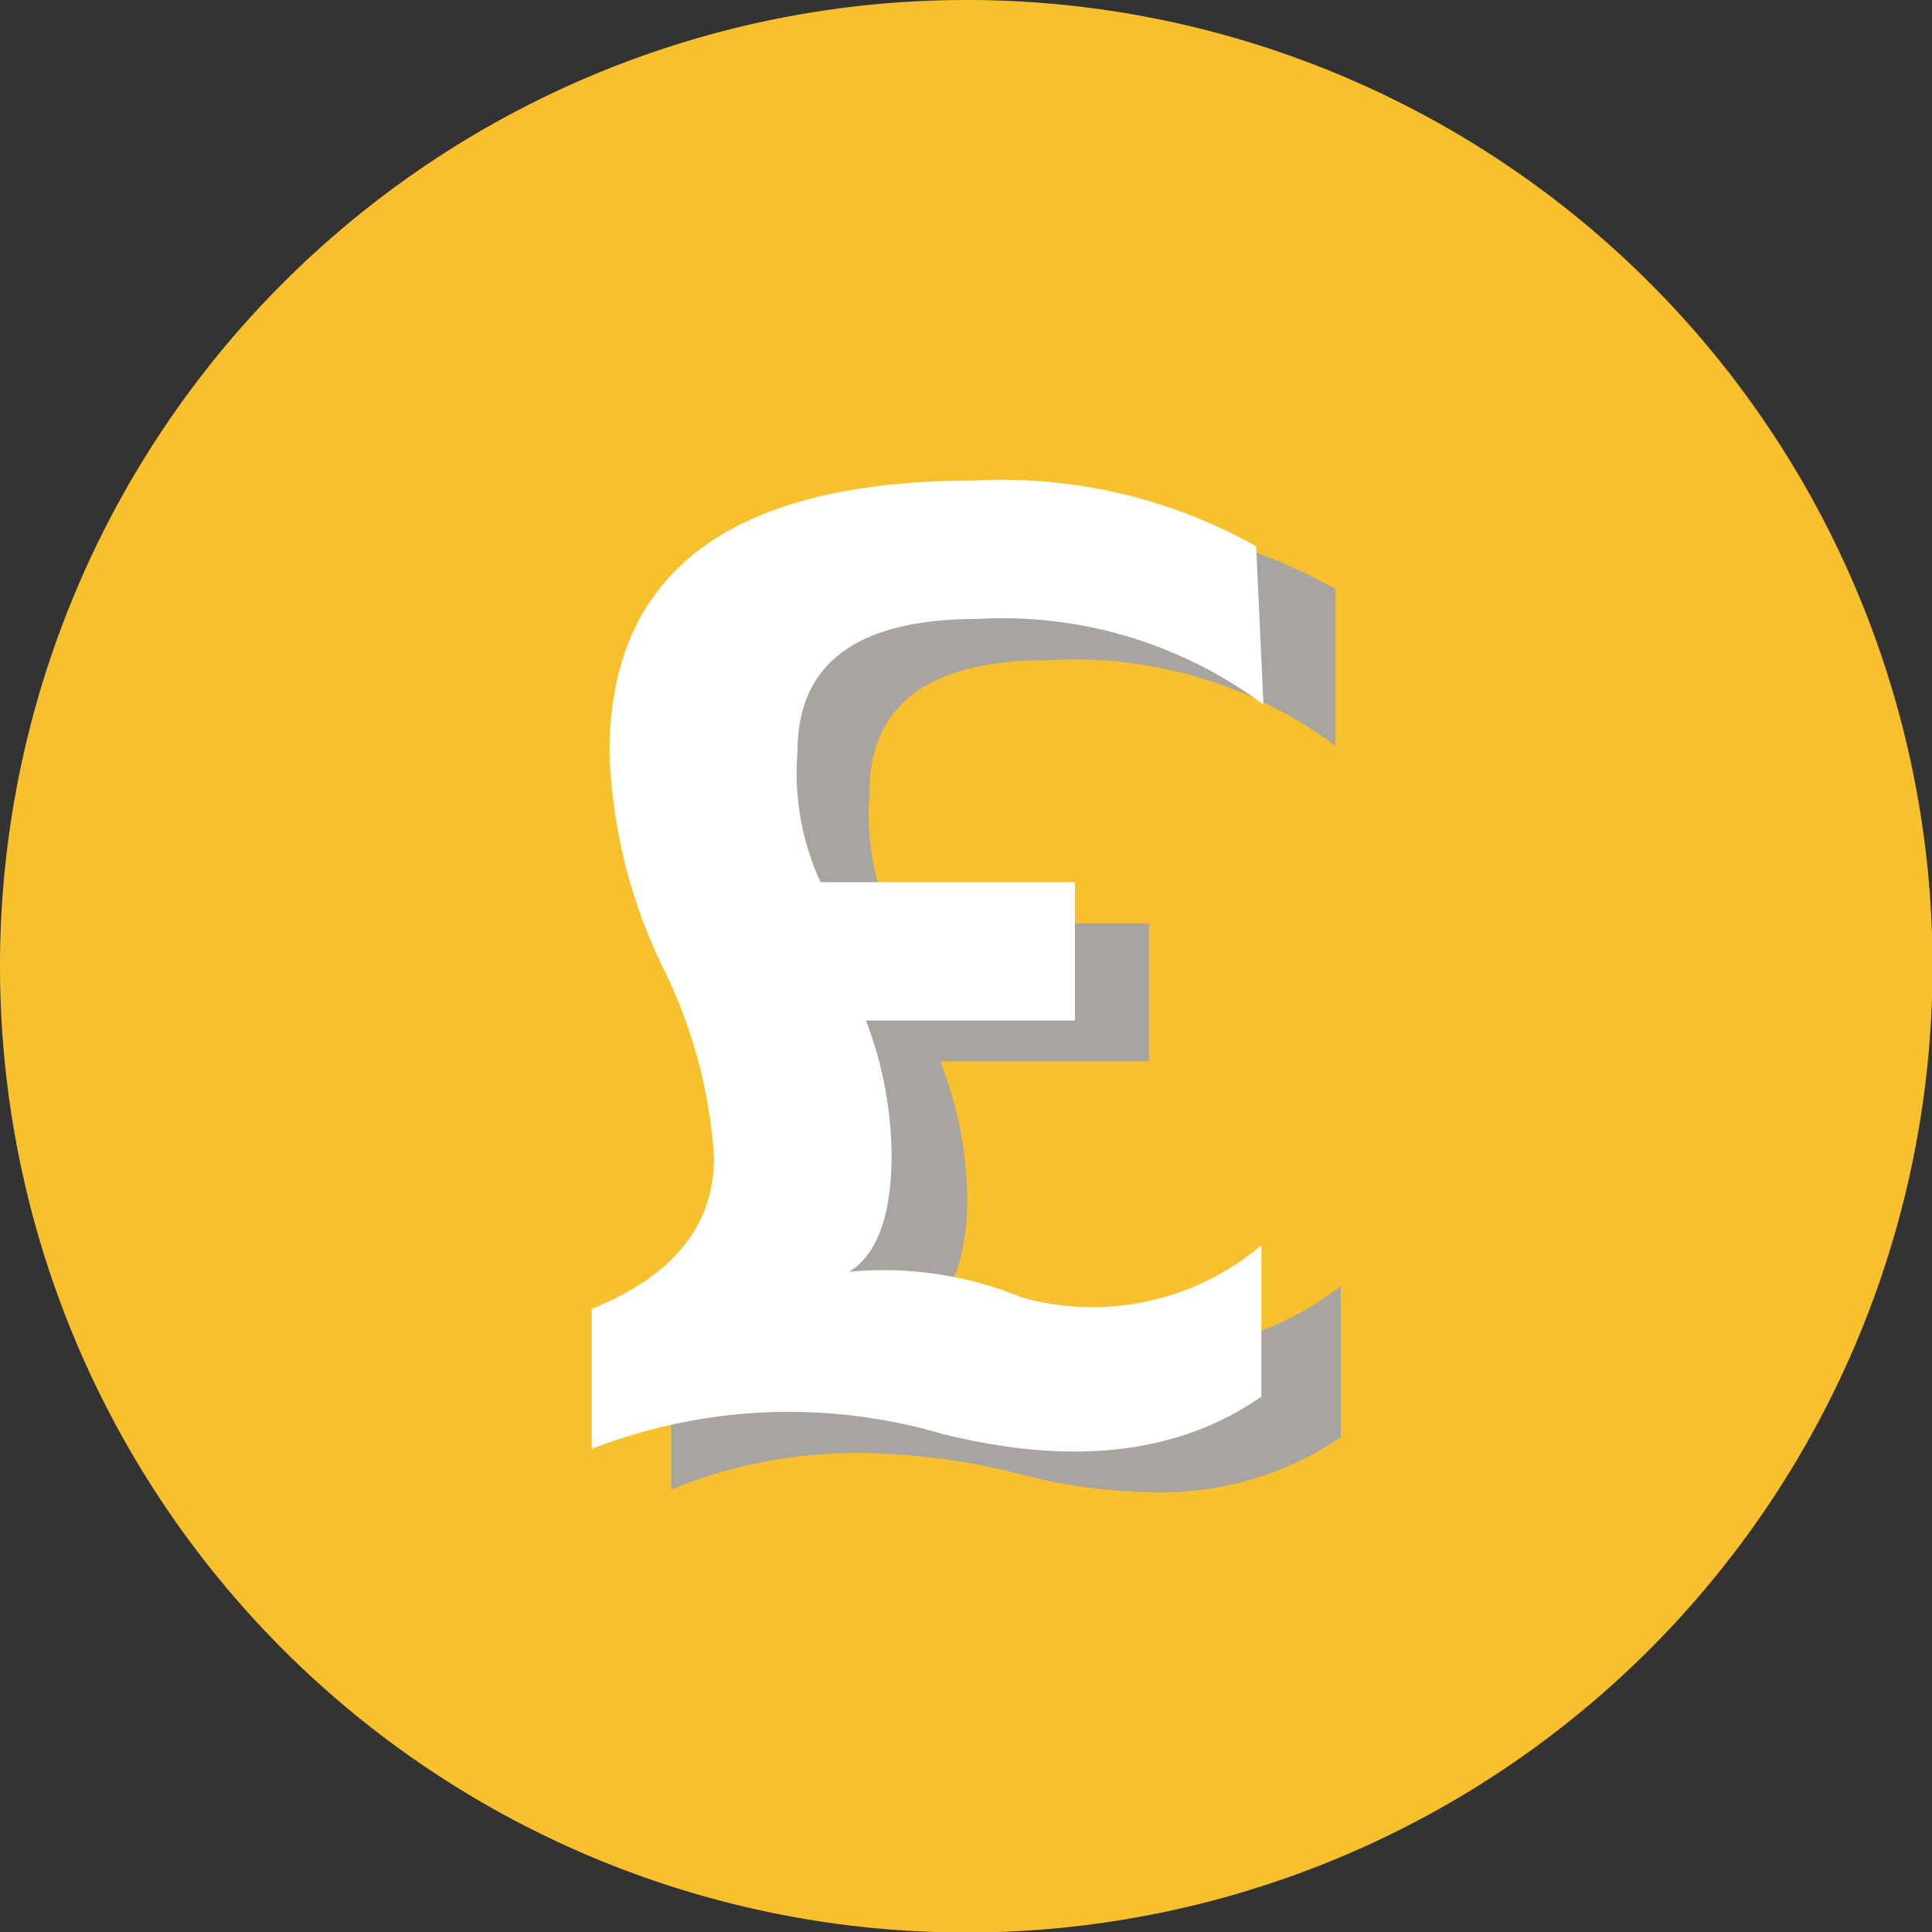 <svg xmlns="http://www.w3.org/2000/svg" xmlns:xlink="http://www.w3.org/1999/xlink" viewBox="0 0 36.99 36.99"><rect x="0" y="0" width="36.99" height="36.99" fill="#333333" stroke="none"/><defs><style>.cls-1{fill:none;}.cls-2{isolation:isolate;}.cls-3{fill:#f9c02d;}.cls-4{mix-blend-mode:multiply;}.cls-5{clip-path:url(#clip-path);}.cls-6{fill:#a8a5a0;}.cls-7{fill:#fff;}</style><clipPath id="clip-path"><rect class="cls-1" x="11.75" y="8.99" width="14.82" height="20.57"/></clipPath></defs><title>icon-roi</title><g class="cls-2"><g id="Layer_2" data-name="Layer 2"><g id="Layer_1-2" data-name="Layer 1"><path class="cls-3" d="M18.5,0A18.5,18.5,0,1,0,37,18.5,18.49,18.49,0,0,0,18.5,0"/><g class="cls-4"><g class="cls-5"><path class="cls-6" d="M20.19,10q-7,0-7,5.2a10.14,10.14,0,0,0,1,4.07,9.53,9.53,0,0,1,1,3.67q0,2-2.34,2.91v2.67a9.28,9.28,0,0,1,3.61-.7,12.7,12.7,0,0,1,3.09.41,10.49,10.49,0,0,0,2.54.34,6.11,6.11,0,0,0,3.58-1.05v-2.9a5.8,5.8,0,0,1-3.32,1.23A4,4,0,0,1,21,25.63a8.83,8.83,0,0,0-2.68-.54,3.24,3.24,0,0,0-.61.05q.81-.52.81-2.24A7.34,7.34,0,0,0,18,20.32h4V17.68H17.09a5,5,0,0,1-.44-2.51q0-2.54,3.45-2.53a8.37,8.37,0,0,1,5.47,1.64v-3A9.91,9.91,0,0,0,20.19,10"/></g></g><path class="cls-7" d="M24.19,13.49a8.37,8.37,0,0,0-5.47-1.64q-3.45,0-3.45,2.53a5,5,0,0,0,.44,2.51h4.87v2.65h-4a7.35,7.35,0,0,1,.49,2.57q0,1.73-.81,2.24a6.93,6.93,0,0,1,3.3.49,5,5,0,0,0,4.59-1v2.9q-2.37,1.65-6.12.71a10.43,10.43,0,0,0-6.7.29V25.06q2.35-.95,2.34-2.91a9.52,9.52,0,0,0-1-3.67,10.15,10.15,0,0,1-1-4.07q0-5.21,7-5.21a9.92,9.92,0,0,1,5.38,1.26Z"/></g></g></g></svg>